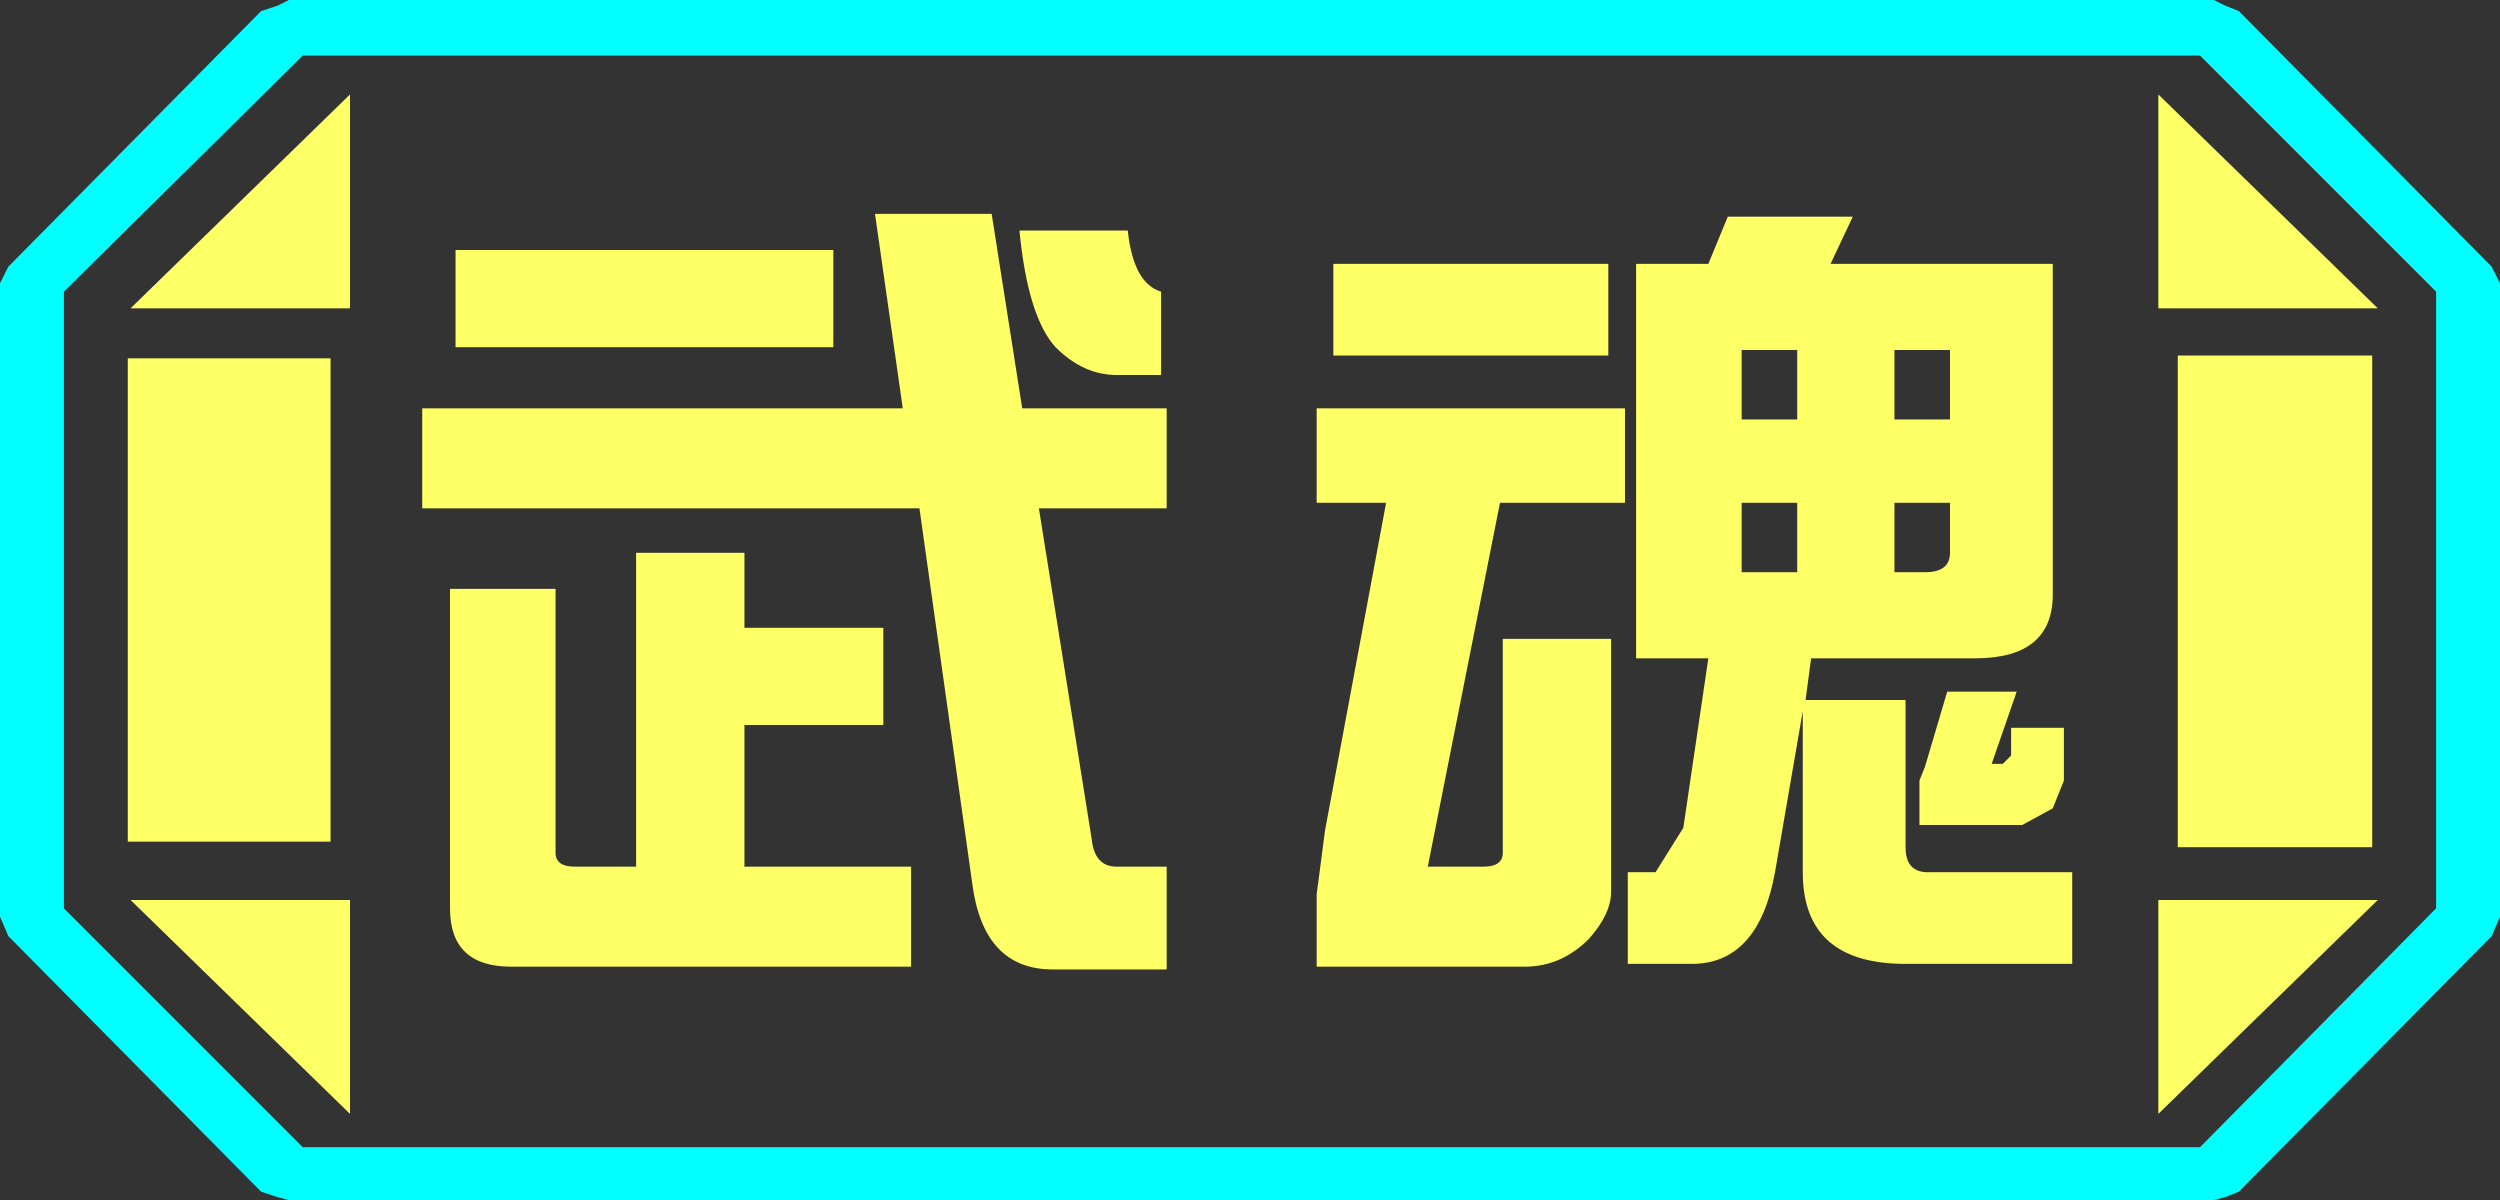 <?xml version="1.0" encoding="UTF-8" standalone="no"?>
<svg xmlns:ffdec="https://www.free-decompiler.com/flash" xmlns:xlink="http://www.w3.org/1999/xlink" ffdec:objectType="frame" height="21.6px" width="45.0px" xmlns="http://www.w3.org/2000/svg">
  <rect width="100%" height="100%" fill="#333333" stroke="none"/>
  <g transform="matrix(1.0, 0.0, 0.0, 1.0, 0.0, 0.0)">
    <use ffdec:characterId="1" height="21.6" transform="matrix(1.0, 0.0, 0.0, 1.0, 0.0, 0.0)" width="45.0" xlink:href="#shape0"/>
  </g>
  <defs>
    <g id="shape0" transform="matrix(1.0, 0.0, 0.0, 1.0, 0.0, 0.0)">
      <path d="M45.0 5.1 L45.0 16.5 44.85 16.85 40.3 21.45 40.05 21.55 39.85 21.6 5.2 21.6 5.0 21.55 4.7 21.45 0.15 16.85 0.0 16.5 0.0 5.1 0.15 4.8 4.7 0.2 5.0 0.1 5.2 0.0 39.85 0.0 40.05 0.1 40.3 0.2 44.85 4.8 45.0 5.1 M43.85 16.35 L43.85 5.25 39.6 1.0 5.45 1.0 1.15 5.25 1.15 16.35 5.45 20.65 39.6 20.65 43.85 16.35" fill="#00ffff" fill-rule="evenodd" stroke="none"/>
      <path d="M42.7 6.4 L42.7 15.25 39.2 15.25 39.2 6.4 42.7 6.4 M38.85 1.7 L42.8 5.55 38.85 5.55 38.85 1.7 M6.3 1.7 L6.3 5.55 2.35 5.55 6.3 1.7 M38.85 20.05 L38.85 16.2 42.8 16.2 38.85 20.05 M5.95 6.45 L5.95 15.15 2.3 15.15 2.3 6.45 5.95 6.45 M6.3 20.05 L2.35 16.2 6.3 16.2 6.3 20.05" fill="#ffff66" fill-rule="evenodd" stroke="none"/>
      <path d="M43.85 16.35 L39.6 20.65 5.45 20.65 1.15 16.35 1.15 5.25 5.45 1.0 39.6 1.0 43.85 5.25 43.85 16.35 M42.7 6.4 L39.2 6.4 39.2 15.25 42.7 15.25 42.7 6.4 M38.85 1.7 L38.85 5.55 42.8 5.55 38.85 1.7 M38.85 20.05 L42.8 16.2 38.85 16.2 38.85 20.05 M6.3 1.7 L2.35 5.55 6.3 5.55 6.3 1.7 M6.3 20.05 L6.3 16.2 2.35 16.2 6.3 20.05 M5.95 6.45 L2.3 6.45 2.3 15.15 5.95 15.15 5.95 6.45" fill="#ffff66" fill-opacity="0.0" fill-rule="evenodd" stroke="none"/>
      <path d="M31.1 3.9 L33.35 3.9 32.95 4.75 36.95 4.75 36.95 10.7 Q36.95 11.85 35.55 11.85 L32.6 11.85 32.5 12.6 34.3 12.6 34.3 15.25 Q34.3 15.7 34.7 15.7 L37.3 15.7 37.3 17.35 34.3 17.35 Q32.45 17.35 32.45 15.7 L32.45 12.8 31.95 15.7 Q31.65 17.35 30.45 17.35 L29.3 17.35 29.3 15.7 29.8 15.7 30.3 14.9 30.75 11.85 29.45 11.85 29.45 4.75 30.75 4.75 31.1 3.9 M34.1 9.05 L34.1 10.3 34.65 10.3 Q35.1 10.3 35.1 9.95 L35.1 9.05 34.1 9.05 M34.1 6.3 L34.1 7.55 35.1 7.55 35.1 6.3 34.1 6.3 M32.35 6.3 L31.35 6.3 31.35 7.55 32.35 7.55 32.35 6.3 M31.35 9.05 L31.35 10.3 32.35 10.3 32.35 9.05 31.35 9.05 M20.9 5.25 L20.9 6.75 20.1 6.75 Q19.5 6.75 19.0 6.25 18.5 5.7 18.35 4.15 L20.3 4.15 Q20.4 5.1 20.9 5.25 M21.0 9.15 L18.7 9.15 19.65 15.1 Q19.7 15.6 20.1 15.6 L21.0 15.6 21.0 17.45 18.95 17.45 Q17.7 17.45 17.5 15.9 L16.55 9.15 7.6 9.15 7.6 7.35 16.25 7.35 15.75 3.85 17.85 3.85 18.4 7.35 21.0 7.35 21.0 9.15 M23.7 9.05 L23.7 7.35 29.25 7.35 29.25 9.05 27.0 9.05 25.7 15.6 26.7 15.6 Q27.05 15.6 27.05 15.35 L27.05 11.5 29.0 11.5 29.0 16.05 Q29.0 16.45 28.6 16.9 28.1 17.4 27.45 17.4 L23.7 17.4 23.7 16.1 23.85 14.95 24.95 9.05 23.7 9.05 M24.0 6.4 L24.0 4.75 28.95 4.75 28.95 6.4 24.0 6.4 M37.15 13.1 L37.15 14.05 36.95 14.55 36.4 14.85 34.55 14.85 34.55 14.05 34.65 13.8 35.05 12.45 36.3 12.45 35.85 13.75 36.05 13.75 36.2 13.6 36.2 13.1 37.15 13.1 M13.4 9.95 L13.4 11.3 15.9 11.3 15.9 13.05 13.4 13.05 13.4 15.6 16.4 15.6 16.4 17.4 9.2 17.4 Q8.1 17.4 8.1 16.35 L8.1 10.6 10.0 10.6 10.0 15.35 Q10.0 15.6 10.35 15.6 L11.45 15.6 11.45 9.95 13.4 9.95 M15.0 6.25 L8.2 6.25 8.2 4.5 15.0 4.5 15.0 6.25" fill="#ffff66" fill-rule="evenodd" stroke="none"/>
    </g>
  </defs>
</svg>
